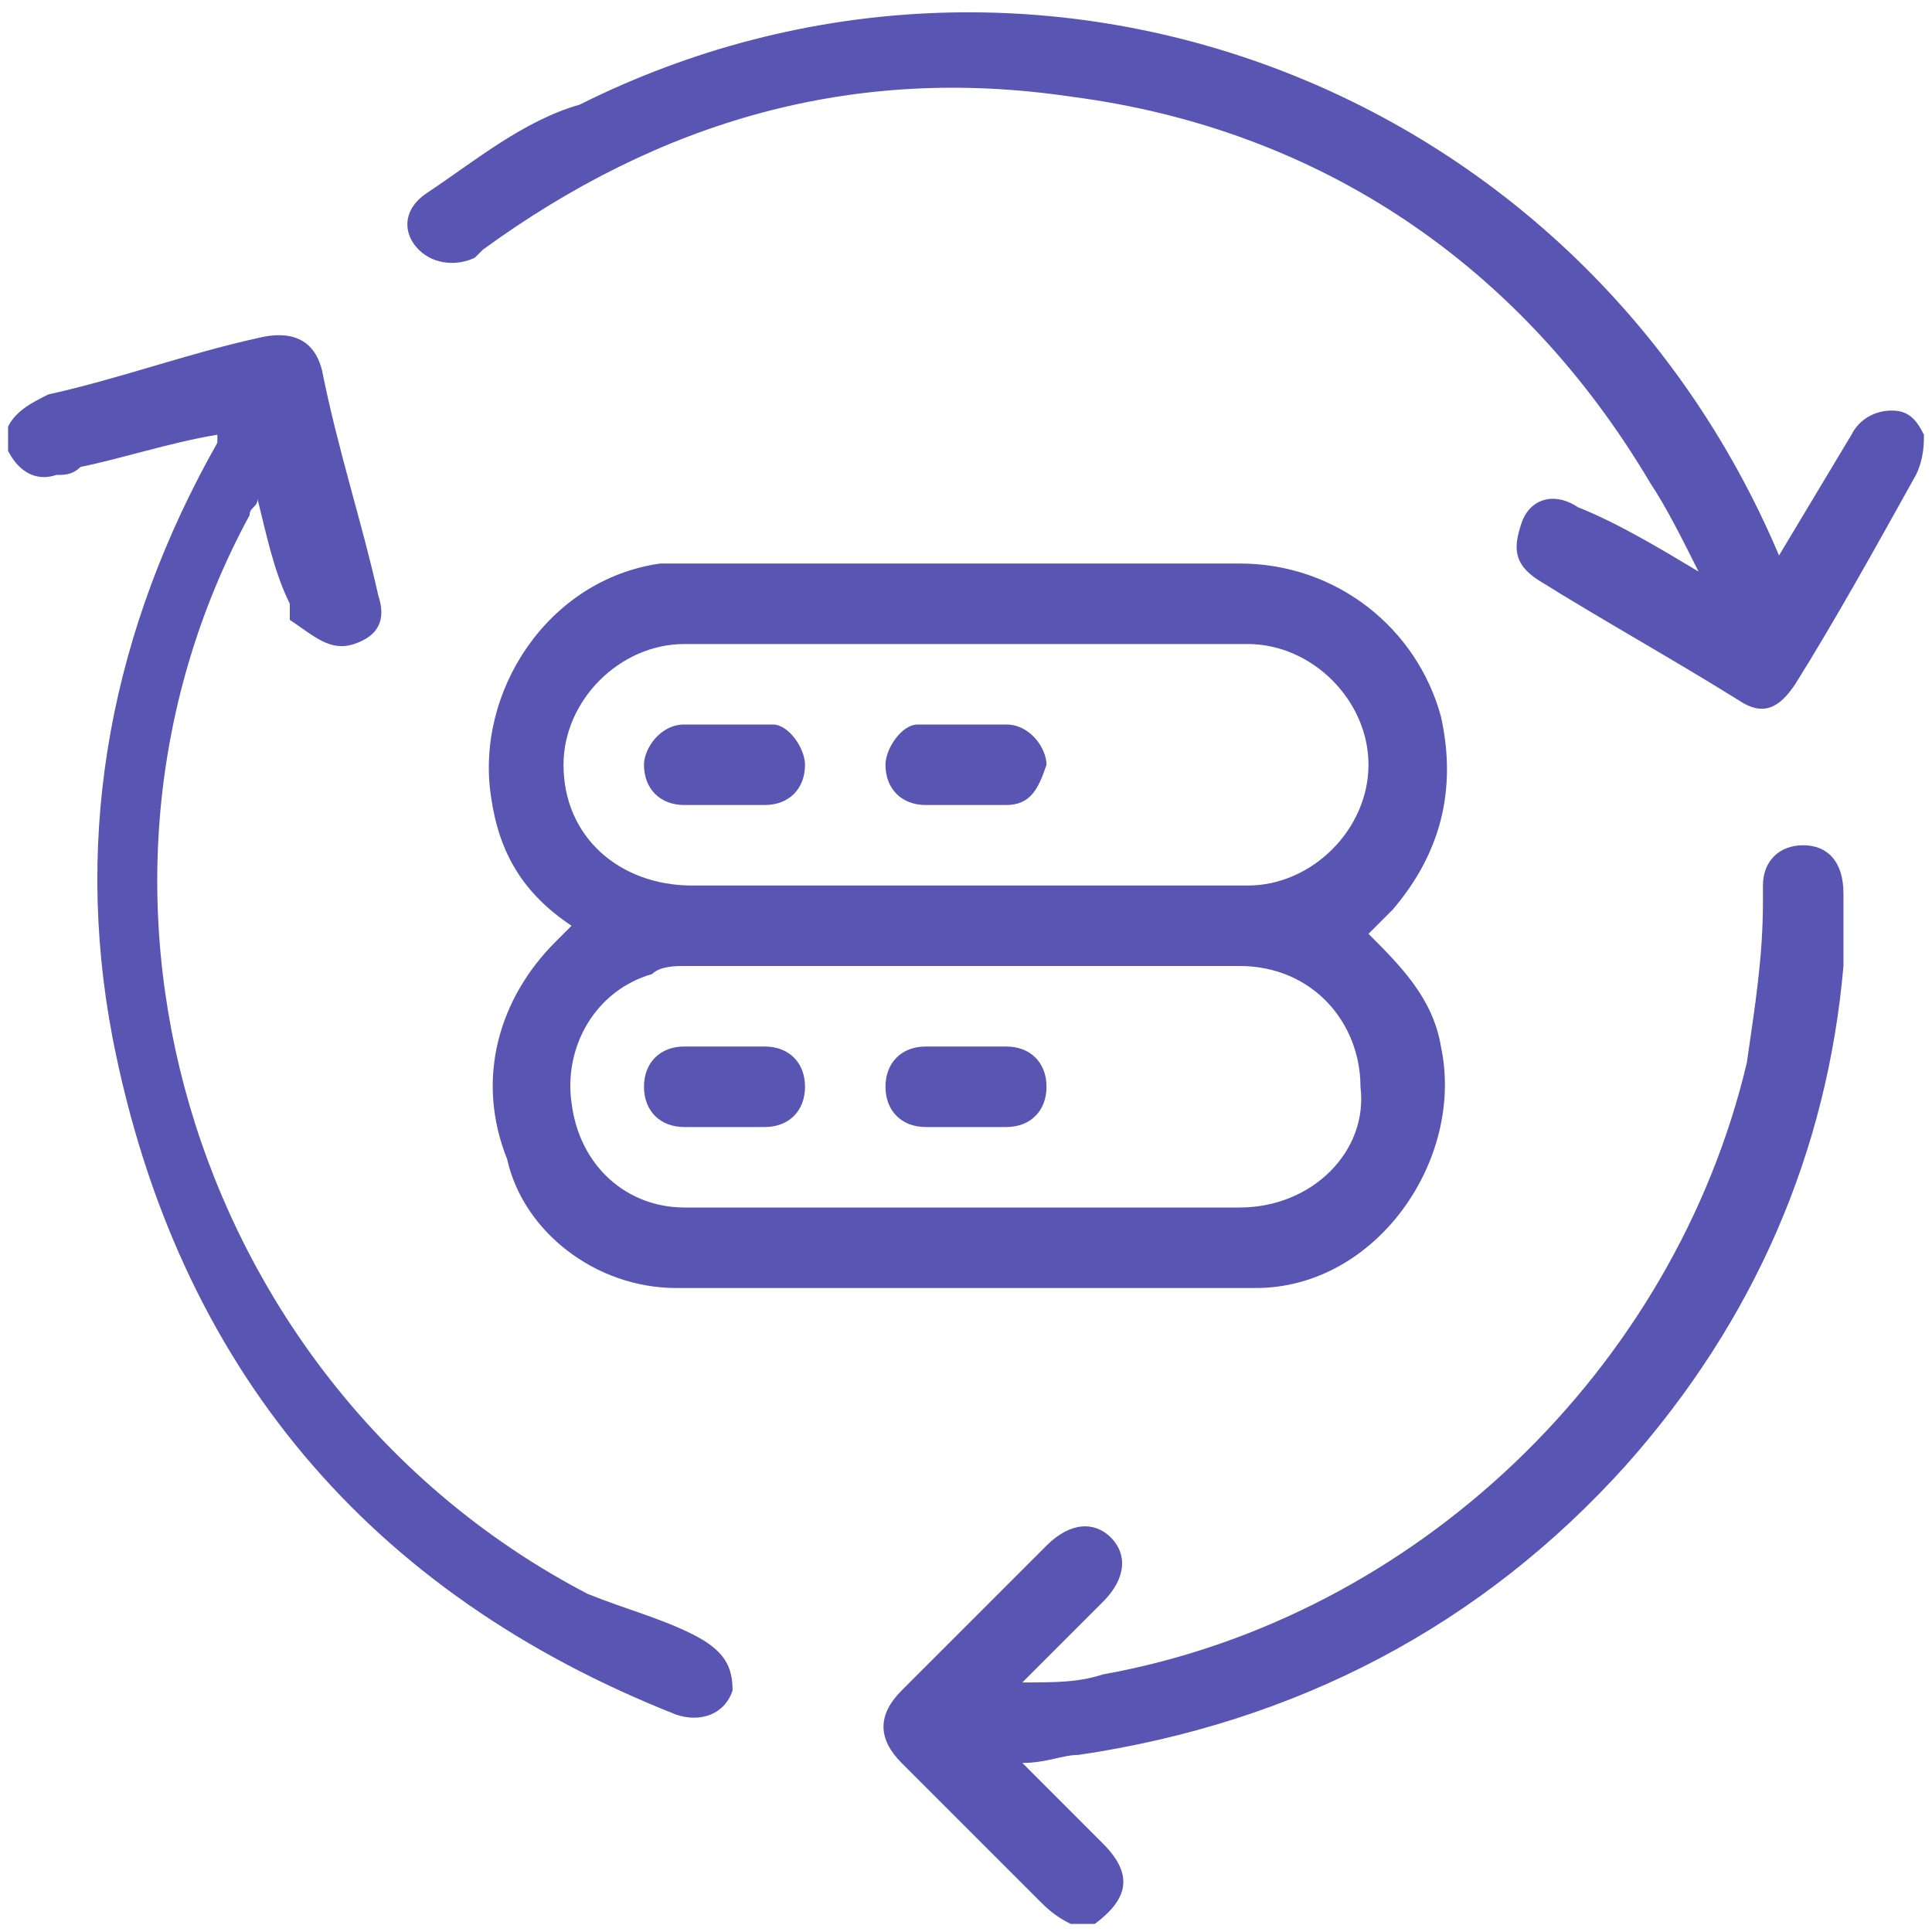 <svg width="40" height="40" viewBox="0 0 40 40" fill="none" xmlns="http://www.w3.org/2000/svg">
<g clip-path="url(#clip0_1_17262)">
<path d="M14.333 33.833C13.667 33.5 13 33.333 12.167 33C4.167 28.833 0.833 18.667 5.167 10.667C5.167 10.5 5.333 10.5 5.333 10.333C5.5 11 5.667 11.833 6 12.5C6 12.667 6 12.667 6 12.833C6.5 13.167 6.833 13.5 7.333 13.333C7.833 13.167 8 12.833 7.833 12.333C7.5 10.833 7 9.333 6.667 7.667C6.5 7 6 6.833 5.333 7C3.833 7.333 2.5 7.833 1 8.167C0.667 8.333 0.333 8.5 0.167 8.833C0.167 9 0.167 9.167 0.167 9.333C0.333 9.667 0.667 10 1.167 9.833C1.333 9.833 1.5 9.833 1.667 9.667C2.5 9.5 3.5 9.167 4.5 9C4.5 9.167 4.5 9.167 4.5 9.167C2.333 13 1.5 17.167 2.333 21.5C3.667 28.333 7.667 33 14 35.5C14.5 35.667 15 35.5 15.167 35C15.167 34.5 15 34.167 14.333 33.833Z" fill="#5855B3"/>
<path d="M37.333 17.5C36.833 17.5 36.5 17.833 36.5 18.333C36.5 18.5 36.5 18.5 36.5 18.667C36.5 19.833 36.333 20.833 36.167 22C34.667 28.333 29.333 33.5 22.833 34.667C22.333 34.833 21.833 34.833 21.167 34.833C21.833 34.167 22.333 33.667 22.833 33.167C23.333 32.667 23.333 32.167 23 31.833C22.667 31.5 22.167 31.5 21.667 32C20.667 33 19.667 34 18.667 35C18.167 35.5 18.167 36 18.667 36.5C19.667 37.5 20.667 38.5 21.5 39.333C21.667 39.5 21.833 39.667 22.167 39.833C22.333 39.833 22.5 39.833 22.667 39.833C23.333 39.333 23.5 38.833 22.833 38.167C22.667 38 22.333 37.667 22.167 37.5C21.833 37.167 21.5 36.833 21.167 36.5C21.667 36.5 22 36.333 22.333 36.333C26.833 35.667 30.667 33.667 33.667 30.333C36.333 27.333 37.833 23.833 38.167 20C38.167 19.5 38.167 19 38.167 18.5C38.167 17.833 37.833 17.5 37.333 17.5Z" fill="#5955B3"/>
<path d="M39.833 9C39.667 8.667 39.5 8.5 39.167 8.5C38.833 8.5 38.5 8.667 38.333 9C37.833 9.834 37.333 10.667 36.833 11.5C32.667 1.667 21.333 -2.5 12 2.167C10.833 2.5 9.833 3.334 8.833 4C8.333 4.334 8.333 4.834 8.667 5.167C9 5.5 9.5 5.5 9.833 5.334L10 5.167C13.667 2.5 17.667 1.334 22.167 2C27.333 2.667 31.5 5.5 34.167 10C34.5 10.5 34.833 11.167 35.167 11.834C34.333 11.334 33.5 10.834 32.667 10.5C32.167 10.167 31.667 10.334 31.5 10.834C31.333 11.334 31.333 11.667 31.833 12C33.167 12.834 34.667 13.667 36 14.5C36.5 14.834 36.833 14.667 37.167 14.167C38 12.834 38.833 11.334 39.667 9.834C39.833 9.5 39.833 9.167 39.833 9Z" fill="#5955B3"/>
<path d="M29.833 14.834C29.333 13 27.667 11.667 25.667 11.667C22 11.667 18.167 11.667 14.5 11.667C14.167 11.667 14 11.667 13.667 11.667C11.333 12 9.833 14.334 10.167 16.5C10.333 17.667 10.833 18.5 11.833 19.167C11.667 19.334 11.667 19.334 11.5 19.5C10.333 20.667 9.833 22.334 10.5 24C10.833 25.5 12.333 26.667 14 26.667C18 26.667 22 26.667 26 26.667C28.5 26.667 30.333 24 29.833 21.667C29.667 20.667 29 20 28.333 19.334C28.5 19.167 28.667 19 28.833 18.834C29.833 17.667 30.167 16.334 29.833 14.834ZM14.167 13.334C18 13.334 22 13.334 25.833 13.334C27.167 13.334 28.333 14.5 28.333 15.834C28.333 17.167 27.167 18.334 25.833 18.334C23.833 18.334 22 18.334 20 18.334C18.167 18.334 16.167 18.334 14.333 18.334C12.833 18.334 11.667 17.334 11.667 15.834C11.667 14.5 12.833 13.334 14.167 13.334ZM25.667 25C23.833 25 21.833 25 20 25C18 25 16.167 25 14.167 25C13 25 12 24.167 11.833 22.834C11.667 21.667 12.333 20.5 13.5 20.167C13.667 20 14 20 14.167 20C18 20 21.833 20 25.667 20C27.167 20 28.167 21.167 28.167 22.5C28.333 23.834 27.167 25 25.667 25Z" fill="#5955B3"/>
<path d="M15.833 21.667C15.5 21.667 15.333 21.667 15 21.667C14.667 21.667 14.5 21.667 14.167 21.667C13.667 21.667 13.333 22 13.333 22.5C13.333 23 13.667 23.334 14.167 23.334C14.667 23.334 15.333 23.334 15.833 23.334C16.333 23.334 16.667 23 16.667 22.5C16.667 22 16.333 21.667 15.833 21.667Z" fill="#5955B3"/>
<path d="M20.833 21.667C20.333 21.667 19.667 21.667 19.167 21.667C18.667 21.667 18.333 22 18.333 22.5C18.333 23 18.667 23.334 19.167 23.334C19.5 23.334 19.667 23.334 20 23.334C20.333 23.334 20.5 23.334 20.833 23.334C21.333 23.334 21.667 23 21.667 22.5C21.667 22 21.333 21.667 20.833 21.667Z" fill="#5955B3"/>
<path d="M14.167 16.667C14.5 16.667 14.667 16.667 15 16.667C15.333 16.667 15.667 16.667 15.833 16.667C16.333 16.667 16.667 16.333 16.667 15.833C16.667 15.5 16.333 15 16 15C15.333 15 14.667 15 14.167 15C13.667 15 13.333 15.5 13.333 15.833C13.333 16.333 13.667 16.667 14.167 16.667Z" fill="#5955B3"/>
<path d="M19.167 16.667C19.5 16.667 19.833 16.667 20 16.667C20.333 16.667 20.667 16.667 20.833 16.667C21.333 16.667 21.5 16.333 21.667 15.833C21.667 15.5 21.333 15 20.833 15C20.167 15 19.667 15 19 15C18.667 15 18.333 15.5 18.333 15.833C18.333 16.333 18.667 16.667 19.167 16.667Z" fill="#5955B3"/>
</g>
<defs>
<clipPath id="clip0_1_17262">
<rect width="40" height="40" fill="white"/>
</clipPath>
</defs>
</svg>
